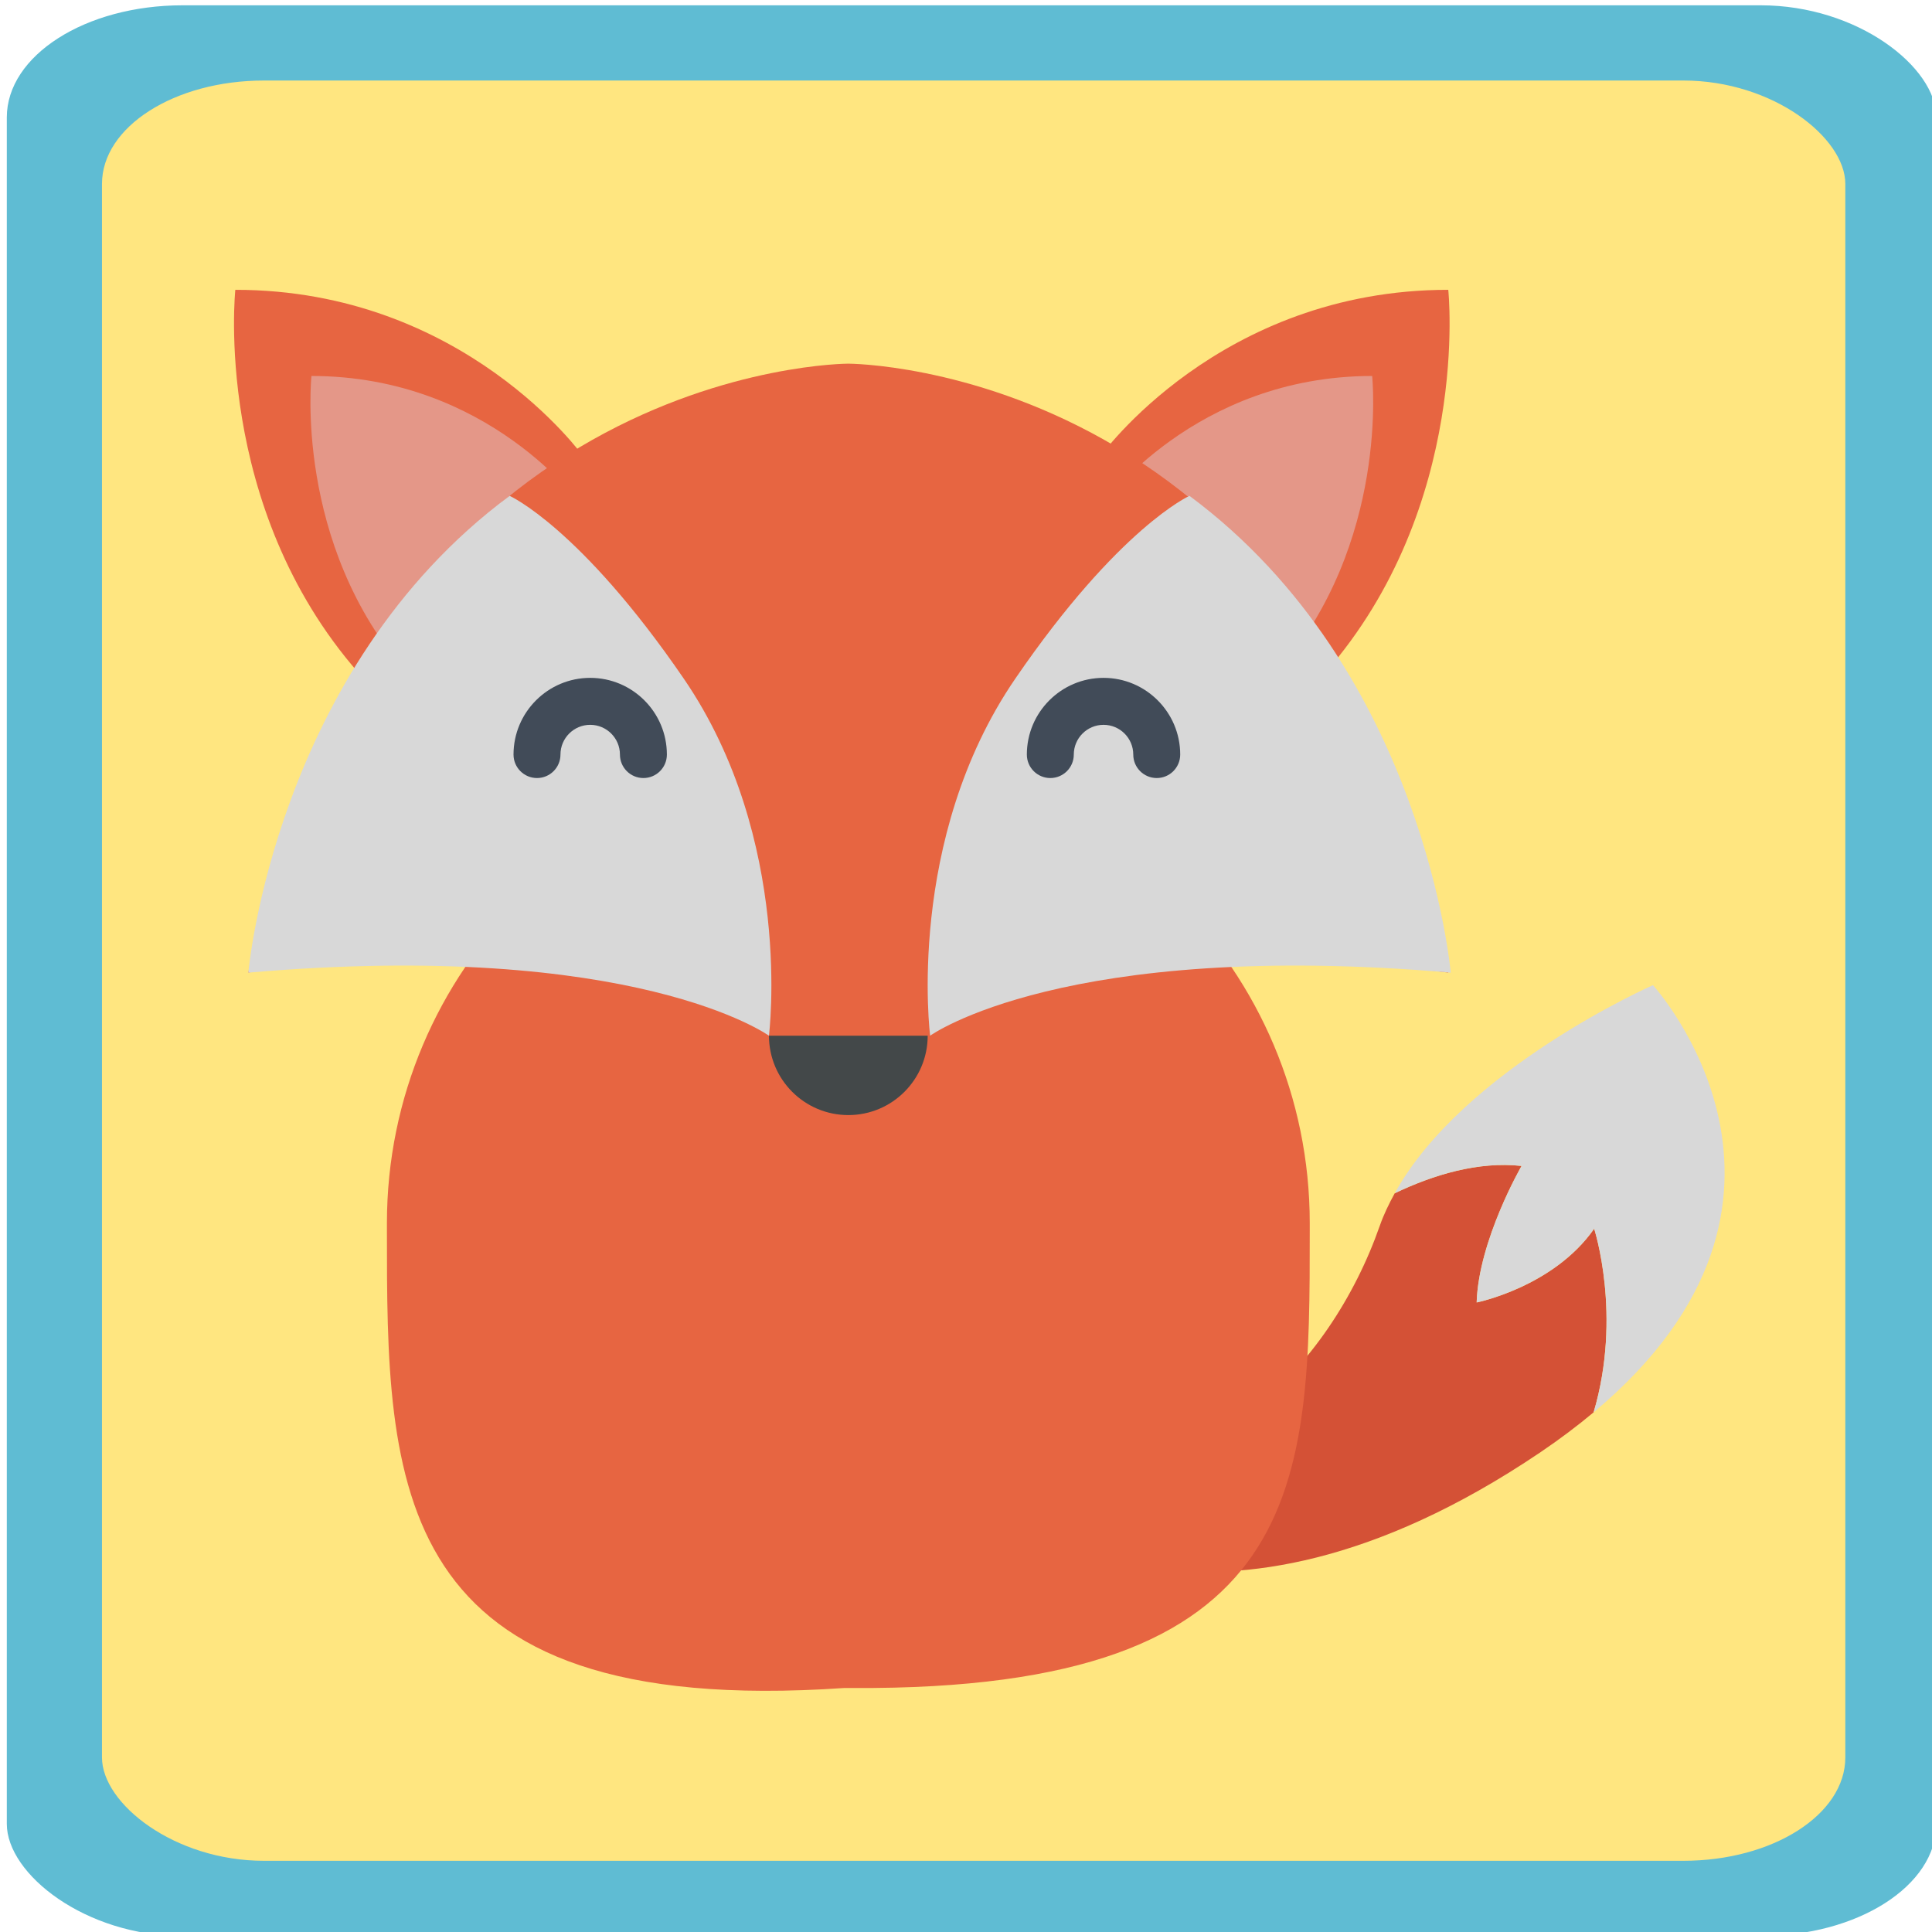 <?xml version="1.0" encoding="UTF-8" standalone="no"?>
<!-- Generator: Adobe Illustrator 19.0.0, SVG Export Plug-In . SVG Version: 6.00 Build 0)  -->

<svg
   xmlns:dc="http://purl.org/dc/elements/1.1/"
   xmlns:cc="http://creativecommons.org/ns#"
   xmlns:rdf="http://www.w3.org/1999/02/22-rdf-syntax-ns#"
   xmlns:svg="http://www.w3.org/2000/svg"
   xmlns="http://www.w3.org/2000/svg"
   xmlns:sodipodi="http://sodipodi.sourceforge.net/DTD/sodipodi-0.dtd"
   xmlns:inkscape="http://www.inkscape.org/namespaces/inkscape"
   version="1.1"
   id="Layer_1"
   x="0px"
   y="0px"
   viewBox="0 0 512 512"
   style="enable-background:new 0 0 512 512;"
   xml:space="preserve"
   sodipodi:docname="fox.svg"
   inkscape:version="0.92.2 (5c3e80d, 2017-08-06)"><defs
     id="defs43" /><sodipodi:namedview
     pagecolor="#ffffff"
     bordercolor="#666666"
     borderopacity="1"
     objecttolerance="10"
     gridtolerance="10"
     guidetolerance="10"
     inkscape:pageopacity="0"
     inkscape:pageshadow="2"
     inkscape:window-width="1280"
     inkscape:window-height="945"
     id="namedview41"
     showgrid="false"
     inkscape:zoom="0.4609375"
     inkscape:cx="319.77359"
     inkscape:cy="221.1423"
     inkscape:window-x="-9"
     inkscape:window-y="-9"
     inkscape:window-maximized="1"
     inkscape:current-layer="g8" /><g
     id="g858"
     transform="translate(1.534)"><g
       transform="matrix(1.567,0,0,1,-145.237,0)"
       id="g8"><rect
         style="opacity:1;fill:#5fbcd3;fill-opacity:1;stroke:none;stroke-width:0.341;stroke-linecap:butt;stroke-miterlimit:4;stroke-dasharray:none;stroke-dashoffset:0;stroke-opacity:1;paint-order:normal"
         id="rect841"
         width="326.329"
         height="511.659"
         x="92.858"
         y="1.406"
         ry="29.706" /><rect
         ry="27.392"
         y="21.34"
         x="108.953"
         height="471.792"
         width="294.832"
         id="rect843"
         style="opacity:1;fill:#ffe680;fill-opacity:1;stroke:none;stroke-width:0.311;stroke-linecap:butt;stroke-miterlimit:4;stroke-dasharray:none;stroke-dashoffset:0;stroke-opacity:1;paint-order:normal" /><g
         id="g979"
         transform="matrix(2.227,0,0,3.491,131.282,51.061)"><g
           id="g894"><g
             id="g850"><g
               id="g846"
               transform="rotate(-22.841,89.489,95.498)"><g
                 id="g838"><g
                   id="g836"><path
                     id="path834"
                     d="m 63.298,84.602 c 9.878,8.14 22.859,2.689 30.54,-5.806 0.601,-0.664 1.281,-1.26 1.999,-1.828 3.252,-0.153 6.785,0.214 9.682,1.828 0,0 -5.193,3.922 -7.167,8.226 0,0 5.823,1.186 10.396,-1.694 0,0 -0.574,6.88 -5.447,12.828 -1.525,0.467 -3.165,0.883 -4.948,1.236 -30.029,5.917 -38.67,-11.149 -38.67,-11.149 z"
                     style="fill:#d45136"
                     inkscape:connector-curvature="0" /></g></g><g
                 id="g844"><g
                   id="g842"><path
                     id="path840"
                     d="m 98.352,87.022 c 1.974,-4.304 7.167,-8.226 7.167,-8.226 -2.897,-1.614 -6.43,-1.981 -9.682,-1.828 8.477,-6.694 24.205,-6.947 24.205,-6.947 0,0 7.367,20.744 -16.741,28.135 4.874,-5.948 5.447,-12.828 5.447,-12.828 -4.573,2.88 -10.396,1.694 -10.396,1.694 z"
                     style="fill:#d8d8d8"
                     inkscape:connector-curvature="0" /></g></g></g><path
               id="path848"
               d="m 81.692,78.792 c 0,19.177 0,34.936 -34.723,34.722 H 46.334 C 11.612,115.895 11.612,97.969 11.612,78.792 v -0.566 c 0,-19.176 15.545,-34.721 34.722,-34.721 h 0.635 c 19.176,0 34.723,15.545 34.723,34.721 z"
               style="clip-rule:evenodd;fill:#e76541;fill-rule:evenodd"
               inkscape:connector-curvature="0" /></g><g
             id="g892"><g
               id="g864"><g
                 id="g856"><path
                   id="path852"
                   d="m 65.785,20.027 c 0,0 9.023,-12.653 26.426,-12.653 0,0 1.751,16.41 -9.369,29.097"
                   style="clip-rule:evenodd;fill:#e76541;fill-rule:evenodd"
                   inkscape:connector-curvature="0" /><path
                   id="path854"
                   d="m 65.946,23.724 c 0,0 6.994,-9.809 20.485,-9.809 0,0 1.357,12.721 -7.264,22.555"
                   style="clip-rule:evenodd;fill:#e49788;fill-rule:evenodd"
                   inkscape:connector-curvature="0" /></g><g
                 id="g862"><path
                   id="path858"
                   d="m 26.527,20.027 c 0,0 -9.023,-12.653 -26.427,-12.653 0,0 -1.751,16.41 9.37,29.097"
                   style="clip-rule:evenodd;fill:#e76541;fill-rule:evenodd"
                   inkscape:connector-curvature="0" /><path
                   id="path860"
                   d="m 26.366,23.724 c 0,0 -6.994,-9.809 -20.485,-9.809 0,0 -1.357,12.721 7.264,22.555"
                   style="clip-rule:evenodd;fill:#e49788;fill-rule:evenodd"
                   inkscape:connector-curvature="0" /></g></g><g
               id="g872"><path
                 id="path866"
                 d="m 46.65,12.98 c 0,0 -36.619,0 -45.561,46.228 0,0 34.206,-6.913 45.562,10.813 9.225,-15.88 45.56,-10.813 45.56,-10.813 C 83.269,12.98 46.65,12.98 46.65,12.98 Z"
                 style="clip-rule:evenodd;fill:#e76541;fill-rule:evenodd"
                 inkscape:connector-curvature="0" /><path
                 id="path868"
                 d="m 20.929,23.015 c 0,0 5.352,2.384 13.23,13.881 8.368,12.214 6.463,27.1 6.463,27.1 0,0 -10.153,-7.33 -39.533,-4.787 0,-0.001 1.986,-22.952 19.84,-36.194 z"
                 style="clip-rule:evenodd;fill:#d8d8d8;fill-rule:evenodd"
                 inkscape:connector-curvature="0" /><path
                 id="path870"
                 d="m 72.558,23.015 c 0,0 -5.353,2.384 -13.23,13.881 -8.368,12.214 -6.464,27.1 -6.464,27.1 0,0 10.153,-7.33 39.534,-4.787 -10e-4,-0.001 -1.986,-22.952 -19.84,-36.194 z"
                 style="clip-rule:evenodd;fill:#d8d8d8;fill-rule:evenodd"
                 inkscape:connector-curvature="0" /></g><g
               id="g890"><path
                 id="path888"
                 d="m 52.678,63.996 c 0,3.327 -2.698,6.026 -6.026,6.026 -3.33,0 -6.028,-2.699 -6.028,-6.026"
                 style="clip-rule:evenodd;fill:#434849;fill-rule:evenodd"
                 inkscape:connector-curvature="0" /></g></g></g><g
           id="g896" /><g
           id="g898" /><g
           id="g900" /><g
           id="g902" /><g
           id="g904" /><g
           id="g906" /><g
           id="g908" /><g
           id="g910" /><g
           id="g912" /><g
           id="g914" /><g
           id="g916" /><g
           id="g918" /><g
           id="g920" /><g
           id="g922" /><g
           id="g924" /></g><path
         inkscape:connector-curvature="0"
         style="fill:#414b58;stroke-width:0.663"
         d="m 200.519,206.189 c -2.193,0 -3.97,-2.786 -3.97,-6.222 0,-4.346 -2.256,-7.881 -5.029,-7.881 -2.772,0 -5.028,3.535 -5.028,7.881 0,3.436 -1.777,6.222 -3.97,6.222 -2.193,0 -3.97,-2.786 -3.97,-6.222 0,-11.207 5.817,-20.326 12.968,-20.326 7.151,0 12.968,9.118 12.968,20.326 0,3.436 -1.777,6.222 -3.97,6.222 z"
         id="path854-3" /><path
         id="path995"
         d="m 287.333,206.189 c -2.193,0 -3.97,-2.786 -3.97,-6.222 0,-4.346 -2.256,-7.881 -5.029,-7.881 -2.772,0 -5.028,3.535 -5.028,7.881 0,3.436 -1.777,6.222 -3.97,6.222 -2.193,0 -3.97,-2.786 -3.97,-6.222 0,-11.207 5.817,-20.326 12.968,-20.326 7.151,0 12.968,9.118 12.968,20.326 0,3.436 -1.777,6.222 -3.97,6.222 z"
         style="fill:#414b58;stroke-width:0.663"
         inkscape:connector-curvature="0" /></g></g><g
     id="g10" /><g
     id="g12" /><g
     id="g14" /><g
     id="g16" /><g
     id="g18" /><g
     id="g20" /><g
     id="g22" /><g
     id="g24" /><g
     id="g26" /><g
     id="g28" /><g
     id="g30" /><g
     id="g32" /><g
     id="g34" /><g
     id="g36" /><g
     id="g38" /></svg>